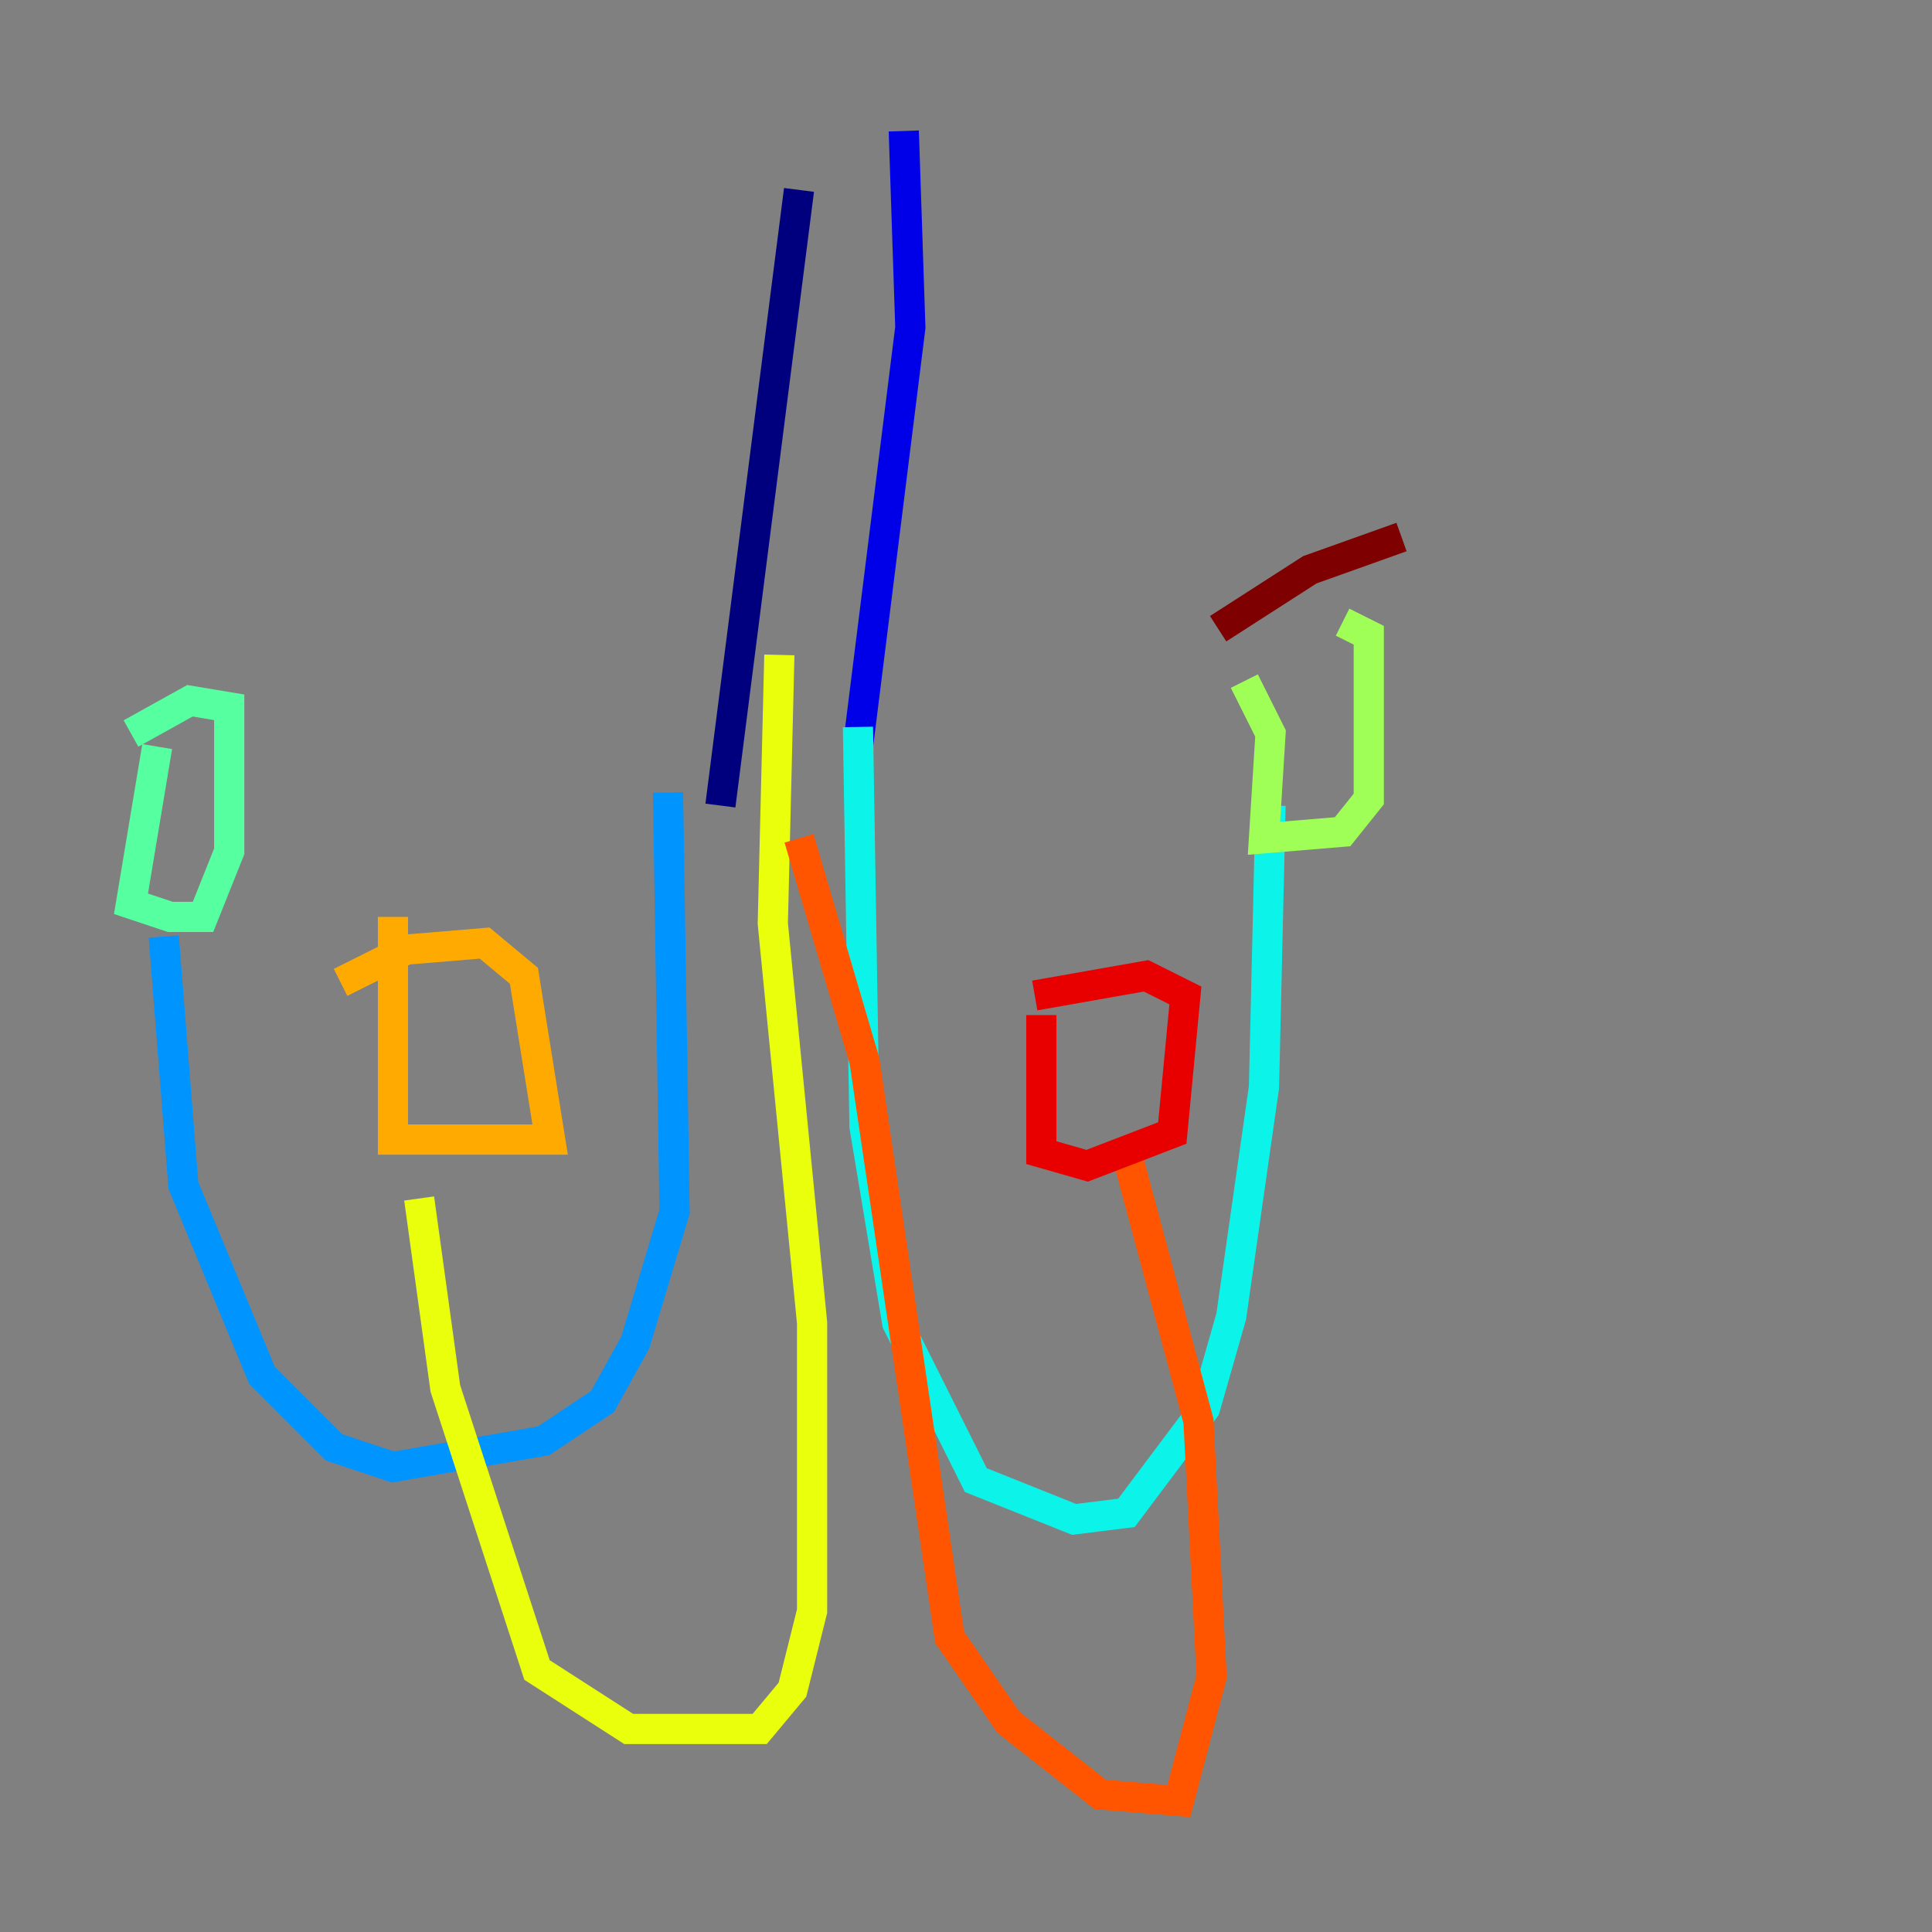 <?xml version="1.0" encoding="utf-8" ?>
<svg baseProfile="tiny" height="128" version="1.2" viewBox="0,0,128,128" width="128" xmlns="http://www.w3.org/2000/svg" xmlns:ev="http://www.w3.org/2001/xml-events" xmlns:xlink="http://www.w3.org/1999/xlink"><rect x="0" y="0" width="128" height="128" fill="#808080" stroke="none"/><defs /><polyline fill="none" points="52.936,12.583 47.729,53.37" stroke="#00007f" stroke-width="2" /><polyline fill="none" points="59.878,8.678 60.312,21.695 56.841,49.464" stroke="#0000e8" stroke-width="2" /><polyline fill="none" points="44.258,53.803 44.258,53.803" stroke="#0038ff" stroke-width="2" /><polyline fill="none" points="44.258,52.502 44.691,80.271 42.088,88.949 39.919,92.854 36.014,95.458 26.034,97.193 22.129,95.891 17.356,91.119 12.149,78.536 10.848,62.047" stroke="#0094ff" stroke-width="2" /><polyline fill="none" points="56.841,48.163 57.275,74.63 59.444,87.647 64.651,98.061 71.159,100.664 74.63,100.231 79.837,93.288 81.573,87.214 83.742,72.027 84.176,53.37" stroke="#0cf4ea" stroke-width="2" /><polyline fill="none" points="10.414,49.464 8.678,59.878 11.281,60.746 13.451,60.746 15.186,56.407 15.186,46.861 12.583,46.427 8.678,48.597" stroke="#56ffa0" stroke-width="2" /><polyline fill="none" points="82.441,45.125 84.176,48.597 83.742,55.539 88.949,55.105 90.685,52.936 90.685,42.088 88.949,41.22" stroke="#a0ff56" stroke-width="2" /><polyline fill="none" points="51.634,43.39 51.2,61.18 53.803,87.647 53.803,106.739 52.502,111.946 50.332,114.549 41.654,114.549 35.58,110.644 29.505,91.986 27.77,79.403" stroke="#eaff0c" stroke-width="2" /><polyline fill="none" points="26.034,60.746 26.034,75.498 36.447,75.498 34.712,64.651 32.108,62.481 26.902,62.915 22.563,65.085" stroke="#ffaa00" stroke-width="2" /><polyline fill="none" points="52.936,55.539 57.275,70.291 62.915,108.475 66.82,114.115 72.895,118.888 78.102,119.322 80.271,111.078 79.403,94.156 74.63,76.366" stroke="#ff5500" stroke-width="2" /><polyline fill="none" points="68.99,67.254 68.99,76.366 72.027,77.234 77.668,75.064 78.536,65.953 75.932,64.651 68.556,65.953" stroke="#e80000" stroke-width="2" /><polyline fill="none" points="92.854,35.58 86.78,37.749 80.705,41.654" stroke="#7f0000" stroke-width="2" /></svg>
